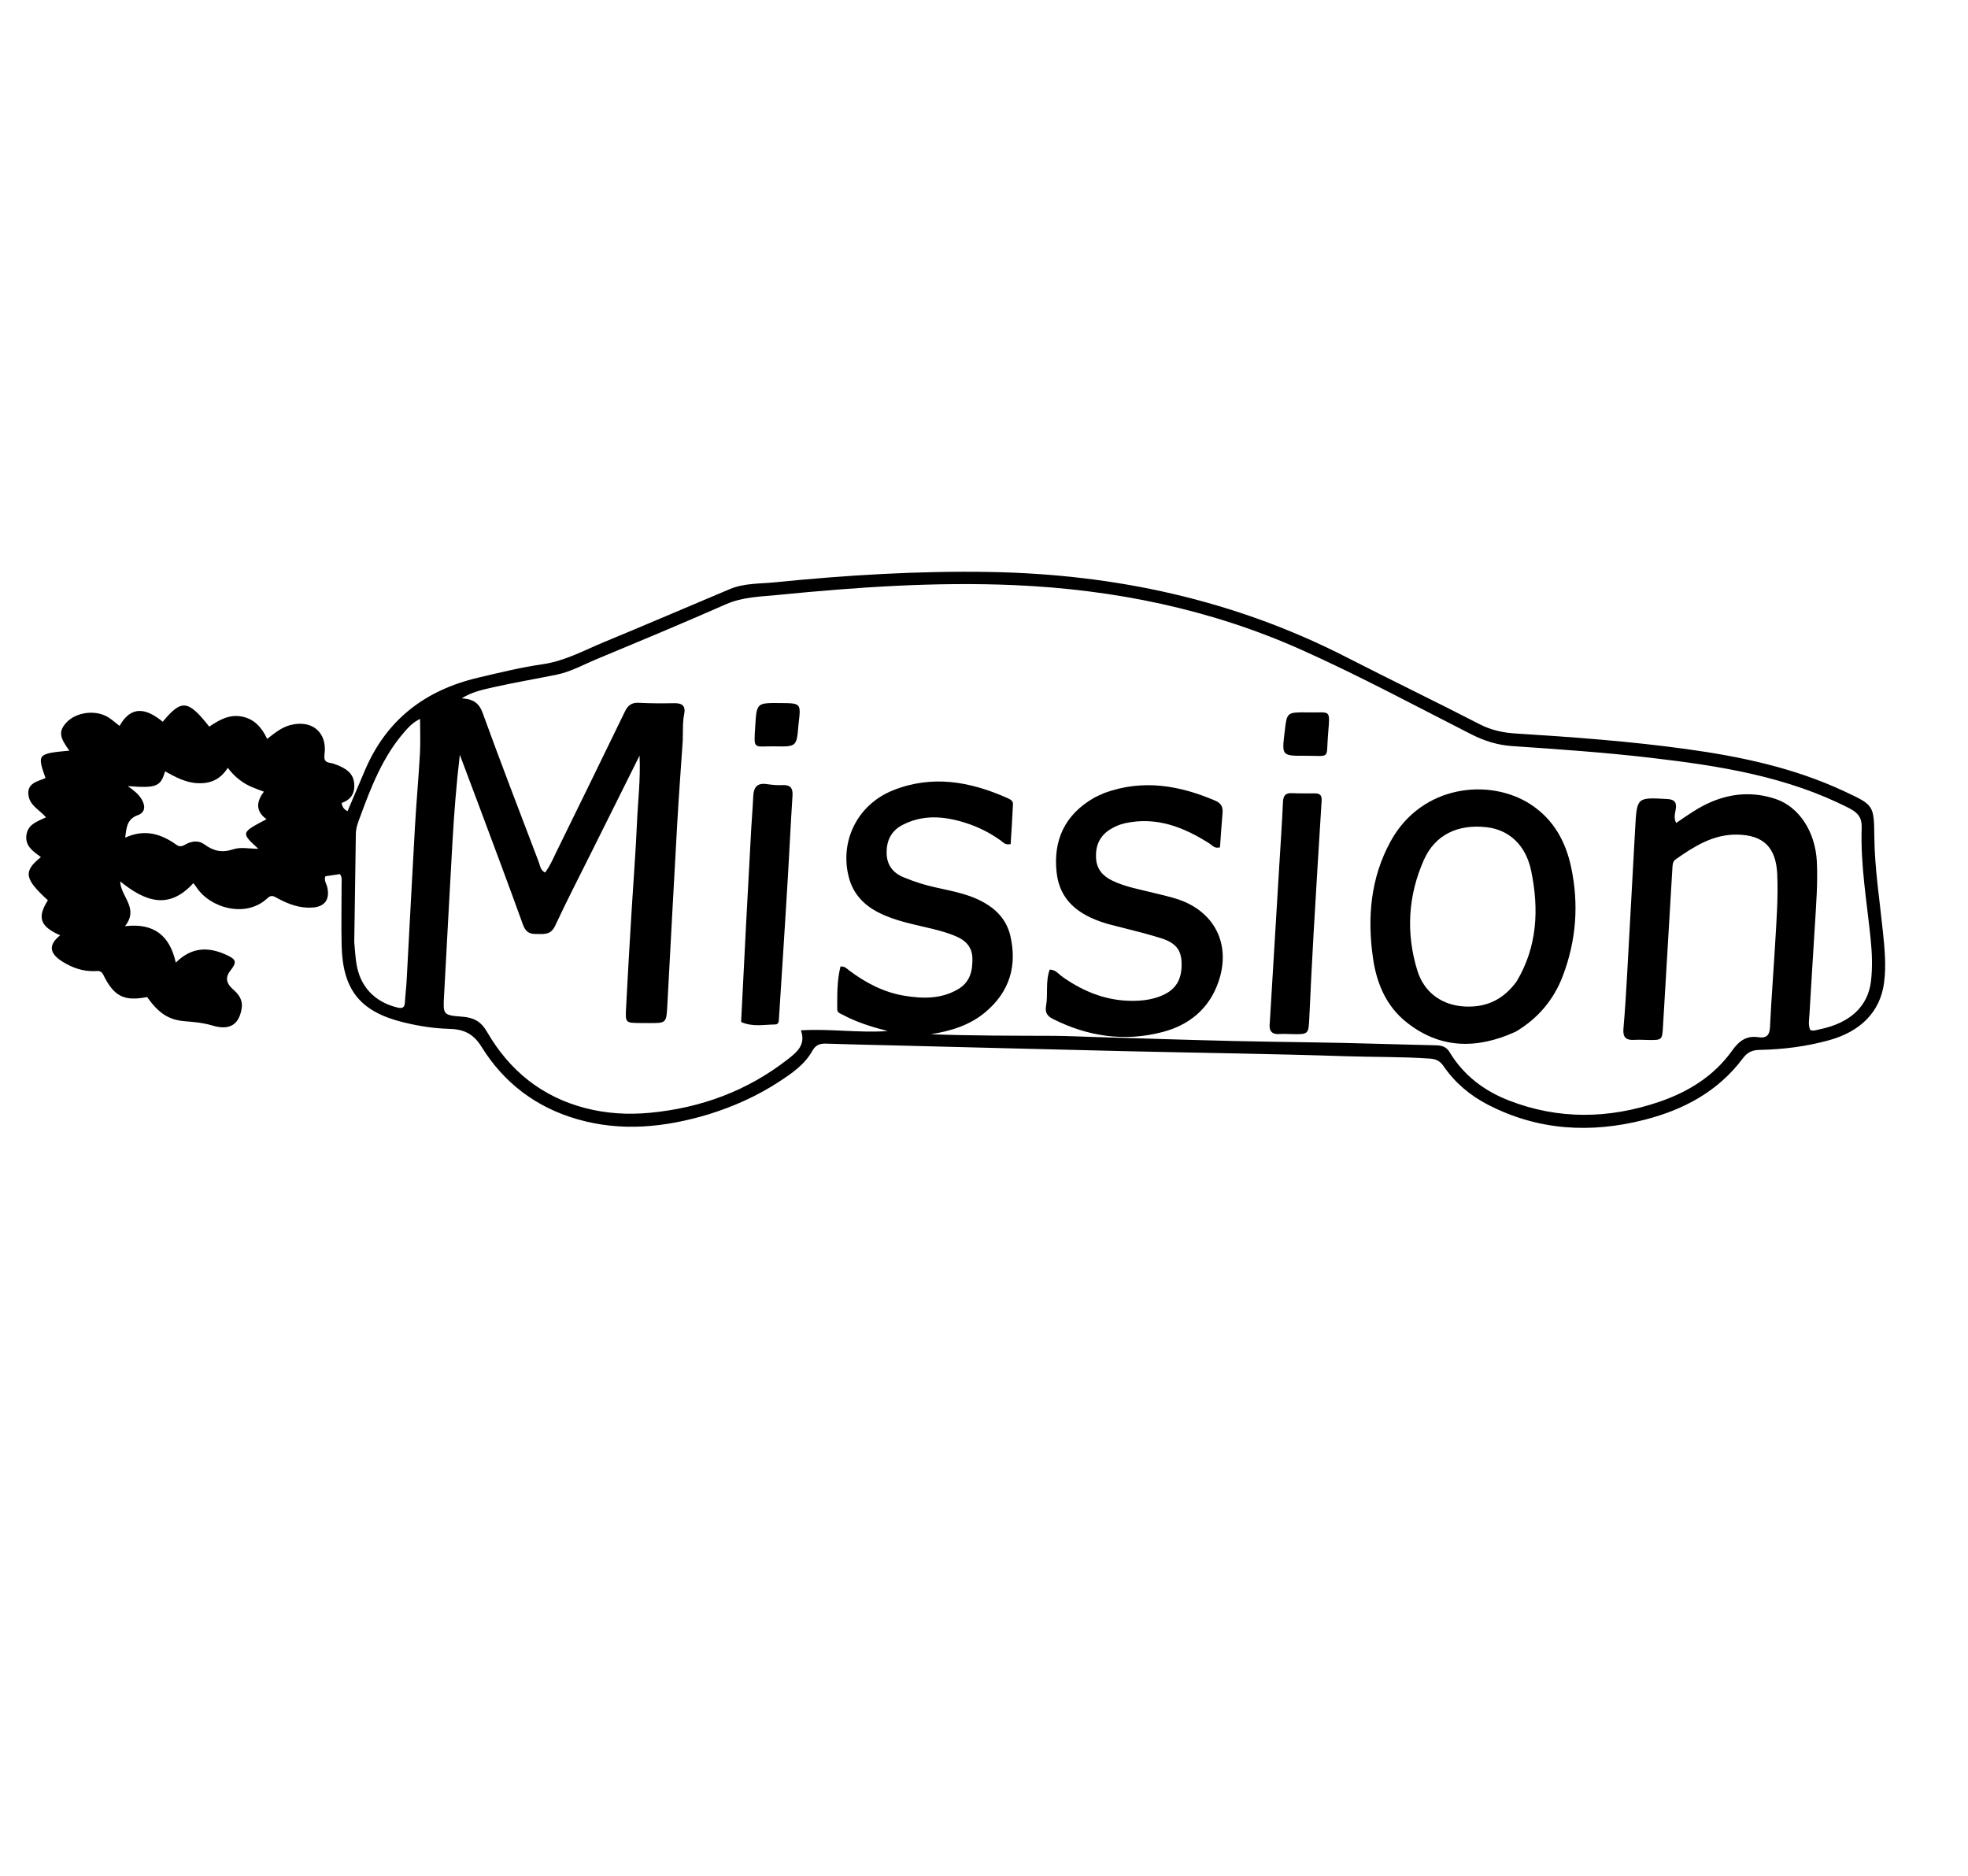 <svg version="1.1" id="Layer_1" xmlns="http://www.w3.org/2000/svg" xmlns:xlink="http://www.w3.org/1999/xlink" x="0px" y="0px"
	 width="100%" viewBox="0 0 1024 976" enable-background="new 0 0 1024 976" xml:space="preserve">
<path fill="#000000" opacity="1" stroke="none" 
	d="
M368.624,579.8 
	C345.831,586.617 323.263,588.912 300.378,582.321 
	C278.922,576.142 262.141,563.393 250.532,544.612 
	C246.177,537.566 240.976,535.488 233.614,535.298 
	C225.614,535.091 217.705,533.821 209.933,531.919 
	C187.494,526.429 178.317,515.133 177.761,491.978 
	C177.501,481.153 177.761,470.316 177.747,459.484 
	C177.745,458.022 178.099,456.474 176.886,454.792 
	C174.488,455.148 171.911,455.53 169.291,455.919 
	C168.473,458.137 169.912,459.865 170.313,461.731 
	C171.662,467.994 169.058,471.751 162.564,472.2 
	C156.028,472.652 150.102,470.453 144.463,467.395 
	C142.683,466.43 141.244,465.327 139.19,467.282 
	C128.109,477.832 109.538,472.564 102.343,461.811 
	C101.901,461.149 101.393,460.532 100.604,459.477 
	C87.613,473.874 75.068,468.706 62.544,458.575 
	C62.744,466.56 72.548,472.502 65.016,481.906 
	C80.26,480.073 88.34,486.909 91.476,500.846 
	C99.813,492.54 108.604,492.608 117.81,496.824 
	C123.064,499.23 123.349,500.586 119.82,505.091 
	C116.92,508.793 117.993,511.887 121.17,514.67 
	C124.176,517.303 126.417,520.179 125.754,524.572 
	C124.498,532.894 119.691,536.334 110.581,533.602 
	C105.765,532.158 101.133,531.734 96.265,531.349 
	C87.64,530.666 82.552,527.13 76.536,518.76 
	C64.563,521.093 59.247,518.467 53.71,507.098 
	C52.564,504.745 50.795,505.233 49.091,505.281 
	C43.029,505.449 37.617,503.504 32.571,500.374 
	C25.526,496.005 25.142,491.61 31.29,486.639 
	C20.85,482.014 19.218,477.349 24.914,468.417 
	C12.674,457.232 11.982,453.413 21.279,445.941 
	C17.448,443.051 13.058,440.41 13.718,434.694 
	C14.391,428.872 19.361,427.436 23.933,425.247 
	C20.708,421.472 15.733,419.271 14.866,414.106 
	C13.742,407.409 19.478,406.657 23.683,404.819 
	C19.262,392.346 19.492,392.089 36.086,390.553 
	C30.895,383.529 30.526,380.484 34.341,376.16 
	C39.354,370.48 49.708,369.061 56.392,373.244 
	C58.213,374.384 59.828,375.855 62.209,377.692 
	C68.501,366.427 76.601,368.911 84.689,375.526 
	C94.449,363.697 97.801,364.063 108.888,378.073 
	C113.94,374.629 119.286,371.542 125.863,372.821 
	C132.312,374.075 136.188,378.455 139.002,384.429 
	C143.075,381.315 146.604,378.366 151.263,377.198 
	C162.427,374.4 170.355,381.062 168.855,392.467 
	C168.484,395.29 169.094,396.519 171.827,396.942 
	C173.128,397.143 174.408,397.621 175.638,398.121 
	C179.962,399.881 183.729,402.181 184.28,407.461 
	C184.818,412.619 182.648,416.126 177.769,417.752 
	C178.084,419.855 178.942,421.142 180.841,422.042 
	C183.845,414.984 186.84,407.999 189.795,400.997 
	C200.97,374.527 221.137,359.099 248.76,352.596 
	C259.942,349.963 271.101,347.212 282.468,345.577 
	C293.917,343.929 303.881,338.374 314.305,334.072 
	C336.167,325.05 357.891,315.692 379.693,306.524 
	C387.221,303.359 395.382,303.762 403.256,302.972 
	C440.385,299.245 477.589,296.954 514.956,297.596 
	C580.188,298.717 642.393,312.121 700.735,342.015 
	C723.716,353.79 746.982,365.01 769.939,376.832 
	C775.922,379.913 782.066,381.222 788.557,381.628 
	C818.297,383.485 848.012,385.675 877.541,389.747 
	C905.823,393.648 933.613,399.524 959.7,411.747 
	C975.01,418.921 975.059,418.84 975.26,435.469 
	C975.459,451.978 978.021,468.272 979.708,484.645 
	C980.629,493.585 981.527,502.495 980.297,511.528 
	C978.296,526.22 968.374,536.633 951.665,541.24 
	C939.874,544.49 927.849,546.017 915.669,546.251 
	C911.863,546.324 909.299,547.375 906.892,550.596 
	C894.037,567.794 876.168,577.371 855.829,582.583 
	C827.774,589.772 800.375,588.277 774.255,574.797 
	C764.944,569.992 757.047,563.359 751.089,554.668 
	C749.304,552.064 747.259,551.012 744.123,550.79 
	C729.487,549.753 714.817,550.044 700.169,549.552 
	C662.376,548.281 624.556,547.831 586.749,546.949 
	C546.448,546.009 506.15,544.947 465.851,543.94 
	C453.861,543.641 441.868,543.422 429.882,542.999 
	C426.561,542.882 424.389,543.675 422.627,546.837 
	C418.701,553.878 412.132,558.369 405.582,562.67 
	C394.238,570.119 381.965,575.657 368.624,579.8 
M355.246,385.437 
	C354.285,399.716 353.199,413.989 352.387,428.277 
	C350.594,459.849 348.935,491.43 347.229,523.008 
	C346.724,532.343 346.737,532.344 337.615,532.304 
	C336.115,532.298 334.615,532.29 333.115,532.276 
	C325.588,532.21 325.369,532.198 325.736,524.854 
	C326.608,507.402 327.679,489.96 328.725,472.517 
	C329.612,457.733 330.806,442.964 331.431,428.17 
	C331.906,416.919 333.345,405.698 332.779,393.146 
	C324.274,410.214 316.279,426.249 308.294,442.288 
	C301.762,455.41 295.023,468.434 288.831,481.714 
	C286.509,486.697 282.796,485.91 278.833,485.95 
	C275.177,485.987 273.354,484.572 272.047,480.936 
	C264.609,460.253 256.844,439.687 249.17,419.088 
	C245.891,410.285 242.562,401.5 239.255,392.706 
	C237.436,408.12 236.277,423.335 235.396,438.565 
	C233.866,464.986 232.534,491.419 231.065,517.844 
	C230.502,527.979 230.418,528.19 240.568,528.988 
	C246.425,529.449 250.21,531.325 253.446,536.923 
	C265.003,556.917 281.873,570.654 304.553,576.541 
	C315.611,579.411 326.839,580.055 338.231,578.972 
	C364.743,576.452 388.79,567.611 409.845,551.184 
	C414.492,547.558 419.475,543.661 416.726,536.081 
	C431.703,535.132 446.188,537.491 461.91,536.466 
	C453.162,534.171 445.719,531.829 438.79,528.131 
	C437.5,527.443 435.65,527.004 435.642,525.245 
	C435.607,517.714 435.502,510.155 437.326,502.895 
	C439.587,502.656 440.56,503.952 441.725,504.829 
	C450.363,511.33 459.796,516.308 470.508,518.069 
	C480.122,519.648 489.816,519.875 498.66,514.585 
	C504.682,510.983 506.103,505.23 505.965,498.683 
	C505.838,492.652 502.477,489.293 497.302,487.097 
	C493.451,485.462 489.462,484.344 485.415,483.337 
	C475.739,480.929 465.825,479.298 456.831,474.626 
	C449.209,470.667 443.855,464.867 441.657,456.403 
	C436.749,437.507 446.302,418.548 464.627,411.217 
	C485.073,403.038 504.807,406.615 524.158,415.213 
	C525.527,415.821 527.153,416.627 527.08,418.321 
	C526.779,425.355 526.278,432.381 525.864,439.175 
	C523.063,439.824 522.005,438.268 520.721,437.341 
	C514.99,433.204 508.727,430.111 502.012,428.015 
	C491.052,424.594 480.111,423.714 469.491,429.277 
	C463.73,432.294 461.299,437.292 461.332,443.653 
	C461.364,449.871 464.429,454.052 470.039,456.404 
	C472.947,457.623 475.93,458.689 478.938,459.638 
	C488.611,462.69 498.912,463.515 508.257,467.71 
	C516.843,471.565 523.517,477.411 525.718,486.964 
	C529.371,502.828 525.143,516.287 512.524,526.779 
	C504.411,533.524 494.717,536.424 484.355,538.121 
	C505.554,538.915 526.701,538.867 547.848,538.942 
	C554.666,538.967 561.484,539.314 568.302,539.513 
	C592.774,540.229 617.243,541.06 641.718,541.628 
	C667.035,542.214 692.365,542.309 717.674,543.106 
	C727.496,543.415 737.32,543.603 747.142,543.869 
	C750.106,543.95 752.522,544.524 754.266,547.426 
	C761.505,559.466 772.204,567.552 785.084,572.563 
	C810.993,582.641 837.186,582.185 863.288,573.293 
	C878.417,568.14 891.76,559.919 901.165,546.766 
	C904.894,541.551 908.625,538.708 915.034,539.667 
	C918.799,540.23 920.758,538.893 920.963,534.552 
	C921.648,520.094 922.794,505.658 923.638,491.206 
	C924.347,479.075 925.288,466.95 924.736,454.774 
	C924.105,440.879 917.524,434.405 903.747,434.241 
	C891.335,434.093 881.531,440.376 871.907,447.108 
	C870.341,448.203 870.293,449.894 870.193,451.582 
	C868.555,479.162 866.875,506.74 865.277,534.323 
	C864.898,540.87 864.734,541.171 858.403,541.122 
	C855.737,541.101 853.06,540.871 850.408,541.043 
	C846.162,541.317 844.319,539.794 844.715,535.286 
	C845.529,526.003 846.092,516.695 846.618,507.39 
	C848.063,481.803 849.426,456.211 850.841,430.622 
	C851.719,414.745 851.73,414.84 867.596,415.735 
	C871.506,415.956 872.504,417.68 871.922,421.158 
	C871.555,423.353 870.805,425.609 872.16,428.202 
	C878.179,424.028 883.88,420.01 890.34,417.259 
	C901.369,412.564 912.581,411.904 923.944,415.716 
	C936.238,419.84 944.642,433.01 945.358,448.405 
	C945.877,459.58 944.987,470.686 944.308,481.809 
	C943.375,497.092 942.397,512.372 941.512,527.658 
	C941.353,530.417 940.745,533.254 941.901,535.898 
	C943.577,536.569 945.032,535.916 946.455,535.63 
	C962.609,532.388 972.047,523.695 973.553,510.246 
	C974.351,503.123 974.086,495.928 973.365,488.786 
	C971.413,469.423 968.006,450.169 968.681,430.613 
	C968.857,425.54 966.799,422.883 962.37,420.607 
	C930.036,403.991 894.897,398.498 859.433,394.339 
	C835.297,391.508 811.05,389.825 786.808,388.183 
	C779.199,387.667 772.324,385.498 765.515,382.035 
	C736.26,367.155 707.296,351.58 677.366,338.178 
	C629.904,316.927 579.597,306.684 527.724,304.439 
	C486.541,302.657 445.494,305.512 404.541,309.567 
	C395.528,310.459 386.385,310.571 377.686,314.41 
	C355.444,324.224 332.986,333.555 310.54,342.899 
	C303.64,345.772 297.043,349.516 289.626,351.024 
	C278.706,353.245 267.709,355.108 256.839,357.546 
	C251.225,358.805 245.47,360.034 240.241,363.336 
	C245.625,363.694 249.08,365.261 251.109,370.859 
	C260.527,396.845 270.489,422.634 280.311,448.473 
	C281.036,450.382 281.152,452.751 283.621,453.983 
	C286.205,450.598 287.778,446.743 289.594,443.035 
	C301.466,418.8 313.368,394.581 325.119,370.288 
	C326.702,367.017 328.612,365.462 332.376,365.661 
	C338.528,365.985 344.706,365.987 350.868,365.866 
	C354.985,365.785 356.872,367.335 356.002,371.52 
	C355.111,375.806 355.421,380.149 355.246,385.437 
M184.323,490.274 
	C184.68,493.914 184.869,497.58 185.424,501.19 
	C187.285,513.293 194.895,521.329 206.771,524.21 
	C209.381,524.844 210.53,524.276 210.684,521.537 
	C210.899,517.719 211.381,513.916 211.589,510.098 
	C213.039,483.521 214.38,456.937 215.897,430.364 
	C216.628,417.581 217.791,404.823 218.509,392.039 
	C218.838,386.189 218.565,380.304 218.565,374.041 
	C214.598,375.998 212.188,378.728 209.826,381.506 
	C199.037,394.191 193.125,409.41 187.469,424.745 
	C186.385,427.686 185.187,430.592 185.149,433.879 
	C184.933,452.36 184.596,470.84 184.323,490.274 
M131.127,409.53 
	C126.19,407.429 122.068,404.215 118.531,399.491 
	C114.654,405.563 109.577,407.76 102.978,407.502 
	C96.539,407.251 91.273,404.266 85.873,401.318 
	C83.666,409.243 81.327,410.201 66.487,408.996 
	C69.654,411.245 72.108,413.182 73.719,415.908 
	C75.765,419.369 75.609,422.722 71.657,424.152 
	C66.073,426.172 65.802,430.523 65.149,435.841 
	C75.212,431.188 83.782,433.8 91.796,439.537 
	C93.432,440.708 94.767,440.392 96.353,439.457 
	C99.607,437.538 103.375,437.139 106.307,439.304 
	C111.1,442.843 115.554,443.828 121.449,441.864 
	C125.269,440.591 129.858,441.624 134.414,441.624 
	C125.301,433.247 125.301,433.247 138.678,426.231 
	C133.003,422.118 133.256,417.223 137.304,411.921 
	C135.167,411.121 133.477,410.488 131.127,409.53 
z"/>
<path fill="#000000" opacity="1" stroke="none" 
	d="
M788.631,536.793 
	C768.373,546.036 749.097,545.776 731.564,531.656 
	C721.26,523.358 716.293,511.574 714.431,498.702 
	C711.362,477.491 713.087,456.822 723.612,437.663 
	C739.769,408.251 775.199,404.629 796.502,418.567 
	C808.278,426.272 814.656,437.722 817.523,451.304 
	C821.581,470.524 820.155,489.368 813.203,507.687 
	C808.51,520.054 800.415,529.799 788.631,536.793 
M789.154,510.61 
	C799.944,492.555 800.811,473.029 796.724,453.166 
	C793.923,439.558 785.085,431.686 773.422,430.383 
	C758.497,428.717 746.686,434.354 740.896,447.375 
	C732.632,465.962 731.481,485.414 737.443,504.876 
	C741.113,516.854 750.883,523.358 762.959,523.718 
	C773.801,524.041 782.359,519.928 789.154,510.61 
z"/>
<path fill="#000000" opacity="1" stroke="none" 
	d="
M574.766,412.524 
	C594.86,405.282 613.808,408.662 632.428,416.63 
	C635.272,417.847 636.414,419.821 636.133,422.915 
	C635.584,428.96 635.215,435.021 634.787,440.859 
	C631.914,441.657 630.825,439.838 629.357,438.902 
	C615.935,430.339 601.793,424.768 585.455,428.299 
	C582.658,428.904 580.043,430.027 577.638,431.531 
	C572.172,434.948 569.976,439.99 570.291,446.375 
	C570.581,452.269 573.862,455.84 578.849,458.241 
	C585.825,461.598 593.433,462.818 600.843,464.706 
	C604.875,465.734 608.971,466.58 612.907,467.899 
	C632.194,474.362 640.658,491.569 633.991,510.854 
	C629.112,524.964 618.694,533.393 604.69,537.015 
	C585.027,542.099 566.048,539.297 547.938,530.194 
	C545.063,528.749 543.643,526.94 544.278,523.483 
	C545.412,517.301 543.902,510.82 546.178,504.499 
	C549.252,504.444 550.877,506.877 552.917,508.315 
	C564.71,516.62 577.559,521.414 592.174,520.667 
	C596.358,520.453 600.448,519.687 604.326,518.093 
	C611.762,515.037 615.034,509.682 614.82,501.153 
	C614.648,494.317 611.945,490.597 603.932,488.078 
	C595.531,485.437 586.908,483.5 578.385,481.247 
	C577.097,480.907 575.809,480.556 574.54,480.152 
	C561.43,475.982 551.393,468.688 549.779,453.903 
	C547.941,437.066 554.132,423.914 569,415.254 
	C570.72,414.252 572.599,413.522 574.766,412.524 
z"/>
<path fill="#000000" opacity="1" stroke="none" 
	d="
M660.719,531.884 
	C662.35,504.674 663.973,477.938 665.591,451.203 
	C666.274,439.914 667.058,428.63 667.557,417.334 
	C667.708,413.928 668.891,412.511 672.327,412.677 
	C676.317,412.869 680.321,412.789 684.318,412.791 
	C686.853,412.793 687.845,413.939 687.684,416.522 
	C686.241,439.598 684.816,462.675 683.49,485.757 
	C682.65,500.377 681.935,515.004 681.263,529.633 
	C680.874,538.083 680.827,538.212 672.389,538.05 
	C670.224,538.009 668.047,537.847 665.895,538.006 
	C661.676,538.318 660.096,536.392 660.719,531.884 
z"/>
<path fill="#000000" opacity="1" stroke="none" 
	d="
M385.619,531.737 
	C387.273,497.809 389.077,464.272 390.906,430.736 
	C391.204,425.258 391.714,419.79 391.933,414.309 
	C392.121,409.607 394.001,407.208 399.044,407.969 
	C401.668,408.365 404.363,408.629 407.003,408.493 
	C411.089,408.283 412.637,409.827 412.363,413.994 
	C411.456,427.767 410.82,441.557 410.007,455.337 
	C409.155,469.777 408.228,484.212 407.318,498.649 
	C406.671,508.934 406.001,519.219 405.335,529.503 
	C405.239,530.984 405.362,532.998 403.411,533.023 
	C397.525,533.099 391.547,534.416 385.619,531.737 
z"/>
<path fill="#000000" opacity="1" stroke="none" 
	d="
M680.177,370.651 
	C692.412,371.034 692.158,368.146 691.027,382.008 
	C689.931,395.424 692.604,393.168 679.088,393.228 
	C666.968,393.282 666.967,393.148 668.388,381.222 
	C668.408,381.057 668.438,380.894 668.456,380.729 
	C669.581,370.571 669.581,370.571 680.177,370.651 
z"/>
<path fill="#000000" opacity="1" stroke="none" 
	d="
M405.975,365.792 
	C416.784,365.873 416.784,365.873 415.543,376.368 
	C415.504,376.699 415.471,377.03 415.443,377.361 
	C414.508,388.419 414.506,388.54 403.196,388.33 
	C391.791,388.118 392.178,390.778 393.011,377.164 
	C393.714,365.68 393.968,365.695 405.975,365.792 
z"/>
</svg>
